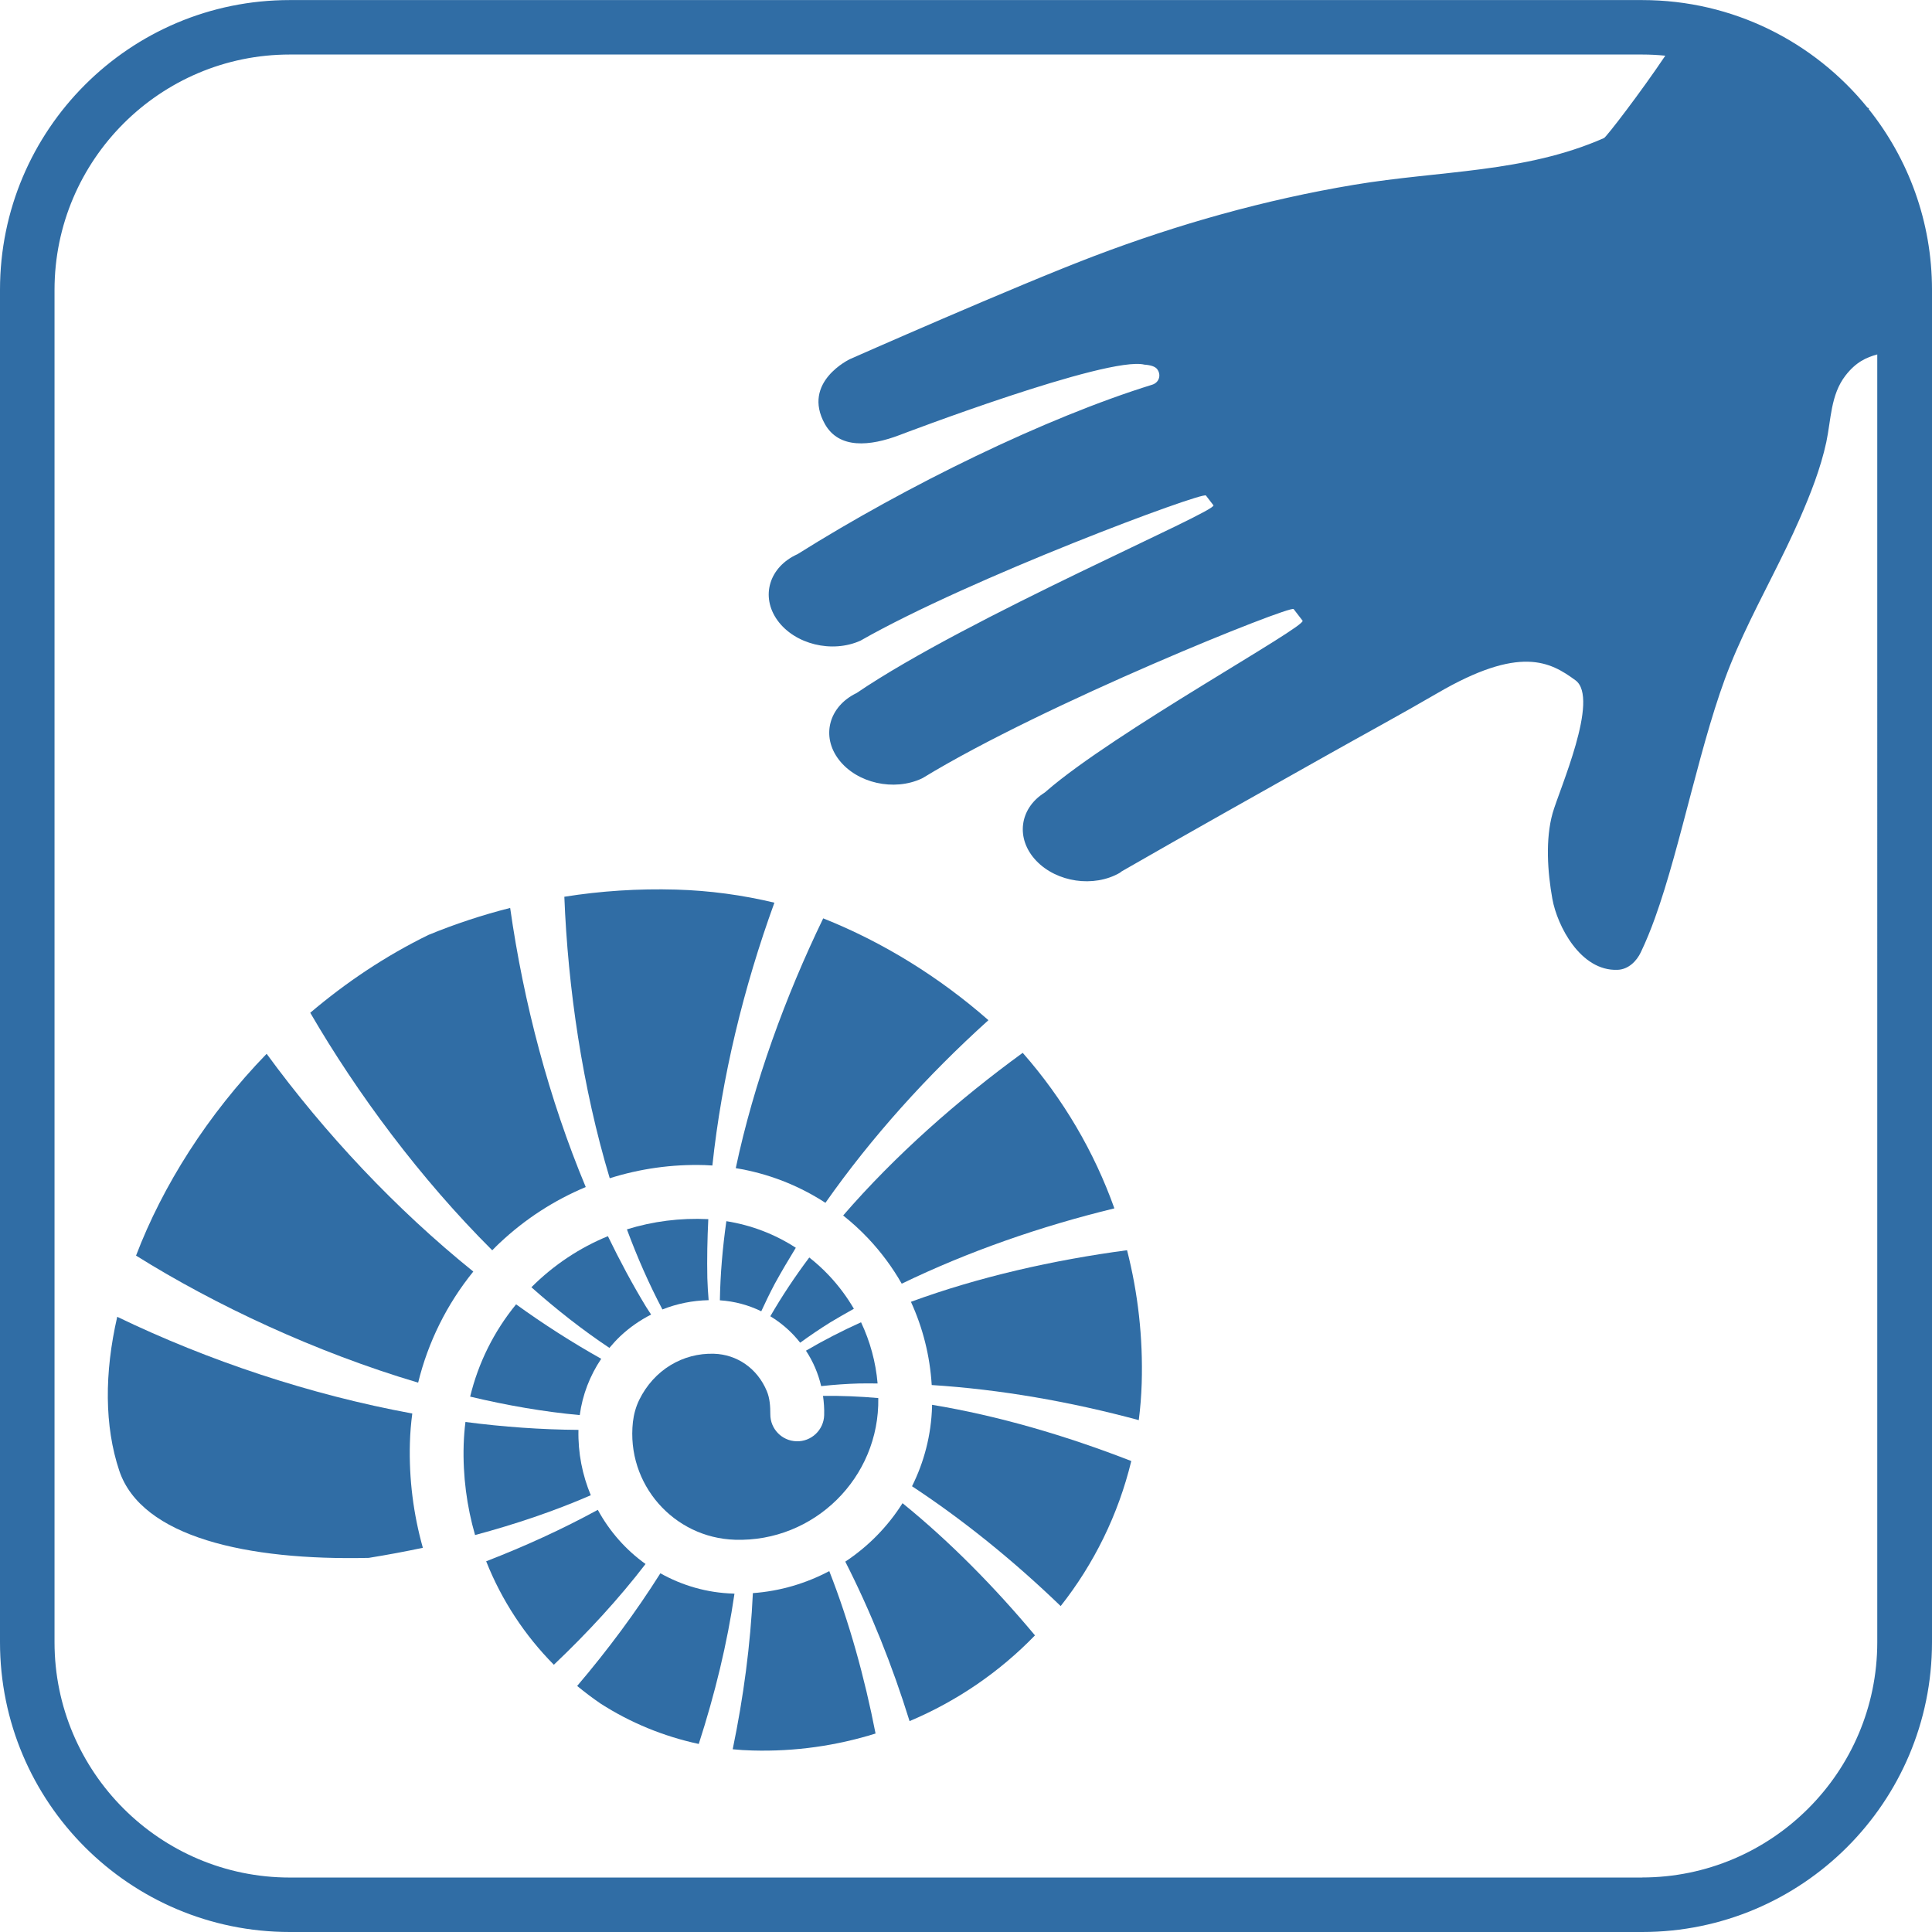 <?xml version="1.0" encoding="UTF-8"?><svg id="Ebene_2" xmlns="http://www.w3.org/2000/svg" viewBox="0 0 283.46 283.46"><defs><style>.cls-1{fill:#306da5;}</style></defs><g id="dtp_collectingmineralsfossils_allowed_regular"><g><path class="cls-1" d="M274.15,15.98c.03-.05,.07-.08,.13-.05,0,0-.1-.06-.3-.16-7.8-9.61-19.7-15.76-33.04-15.76H42.52C19.04,0,0,19.04,0,42.52V240.94c0,23.48,19.04,42.52,42.52,42.52H240.94c23.48,0,42.52-19.04,42.52-42.52V42.52c0-10.04-3.49-19.27-9.31-26.54Zm-33.21,259.49H42.52c-19.03,0-34.52-15.49-34.52-34.52V42.52c0-19.03,15.49-34.52,34.52-34.52H240.94c1.15,0,2.28,.06,3.39,.17-3.58,5.34-8.64,11.93-9,12.09-11.66,5.13-24.04,4.74-36.65,6.85-13.13,2.19-25.91,5.81-38.1,10.44-11.49,4.36-35.86,15.13-35.86,15.13,0,0-7.14,3.35-3.7,9.52,2.07,3.71,6.62,3.28,10.94,1.64,0,0,30.57-11.68,35.95-10.34q1.43,.1,1.86,.65c.65,.85,.3,1.97-.71,2.29-15.66,4.85-36.02,14.8-52.04,24.86-4.17,1.87-5.48,6.22-2.94,9.73,2.55,3.51,7.99,4.84,12.16,2.97,16.12-9.2,50.22-21.9,50.69-21.3l1.1,1.43c.67,.86-35.87,16.36-52.35,27.55-4.09,1.97-5.25,6.36-2.58,9.81,2.65,3.42,8.06,4.64,12.14,2.73,.07-.03,.13-.07,.19-.1,17.84-10.89,53.91-25.35,54.37-24.76l1.31,1.7c.65,.84-27.69,16.39-37.62,25.04-.09,.08-.17,.16-.27,.22-3.67,2.32-4.23,6.74-1.21,9.94,3.02,3.2,8.47,3.99,12.28,1.8,.11-.06,.19-.16,.29-.22,10.01-5.75,20.08-11.4,30.15-17.06,5.38-3.03,10.82-5.97,16.14-9.07,12.15-7.09,16.59-4.61,20.28-1.9,3.6,2.64-2.38,16.06-3.35,19.49-1.08,3.84-.75,8.61-.04,12.58,.71,3.94,4.12,10.63,9.57,10.41,1.59-.06,2.79-1.27,3.41-2.58,.77-1.61,1.45-3.29,2.07-5.01,3.87-10.71,6.78-26.56,11.06-37.15,2.39-5.92,5.48-11.51,8.25-17.25,.66-1.38,1.31-2.76,1.92-4.16,1.58-3.62,3.07-7.38,3.91-11.26,.71-3.32,.63-6.95,2.81-9.77,1.56-2.02,3.1-2.68,4.67-3.11V240.94c0,19.03-15.49,34.52-34.52,34.52Z"/><path class="cls-1" d="M107.85,225.91c11.57,.36,21.22-9.08,21.01-20.79,0,0,0,0,0,0-2.75-.24-5.46-.35-8.11-.32,.13,.93,.2,1.87,.17,2.83-.06,2.18-1.9,3.91-4.07,3.83-2.14-.06-3.84-1.82-3.83-3.96,0-1.16-.07-2.33-.51-3.39-1.4-3.37-4.41-5.39-7.76-5.49-4.54-.14-8.8,2.35-10.97,6.78-.49,1.01-.79,2.11-.92,3.22-1.01,9.13,5.99,17.02,14.99,17.29Z"/><path class="cls-1" d="M105.62,190.78c2.14,.14,4.19,.69,6.07,1.61,.64-1.39,1.3-2.75,1.99-4.05,.97-1.77,2.01-3.52,3.08-5.27-3.08-2-6.53-3.32-10.19-3.9-.56,3.95-.89,7.84-.95,11.61Z"/><path class="cls-1" d="M94.72,229.47c-2.9-2.07-5.3-4.8-7.01-7.95-5.18,2.83-10.68,5.34-16.38,7.55,2.27,5.72,5.66,10.87,9.93,15.18,4.94-4.69,9.51-9.65,13.46-14.79Z"/><path class="cls-1" d="M118.74,184.49c-2.12,2.83-4.04,5.72-5.72,8.63,1.25,.76,2.4,1.68,3.43,2.77,.34,.36,.65,.73,.95,1.11,1.46-1.06,2.95-2.07,4.43-2.99,1.13-.68,2.29-1.34,3.45-1.99-1.01-1.73-2.22-3.36-3.63-4.86-.91-.97-1.88-1.85-2.91-2.66Z"/><path class="cls-1" d="M120.48,203.37c1.88-.21,3.77-.34,5.58-.39,.89-.02,1.8,0,2.7,0-.27-3.14-1.1-6.17-2.43-8.98-2.82,1.28-5.53,2.67-8.08,4.17,1.05,1.6,1.8,3.35,2.23,5.2Z"/><path class="cls-1" d="M73.31,182.37c3.74-3.53,8.02-6.28,12.63-8.21-5.39-12.91-9.11-27-11.09-40.95-4.11,1.04-8.12,2.37-11.99,3.96-6.3,3.08-12.11,6.98-17.34,11.42,6.85,11.8,16.15,24.34,26.7,34.85,.36-.36,.72-.73,1.09-1.08Z"/><path class="cls-1" d="M103.91,178.87c-4.11-.2-8.14,.32-11.93,1.5,1.53,4.13,3.27,8.07,5.21,11.75,2.14-.85,4.43-1.31,6.78-1.36-.09-1.09-.16-2.18-.19-3.24-.06-2.84,0-5.73,.14-8.63,0,0,0,0-.01-.01Z"/><path class="cls-1" d="M132.42,220.54c-2.16,3.43-5.03,6.35-8.4,8.58,3.74,7.35,6.9,15.24,9.43,23.4,6.95-2.93,13.21-7.22,18.4-12.58-5.95-7.12-12.53-13.8-19.44-19.4Z"/><path class="cls-1" d="M121.11,176.47c6.75-9.62,14.94-18.7,23.91-26.79-7.23-6.35-15.52-11.47-24.24-14.94-5.51,11.38-10.18,24.13-12.83,36.65,4.72,.77,9.18,2.5,13.16,5.09Z"/><path class="cls-1" d="M91,196.05c1.37-1.29,2.9-2.35,4.53-3.18-.24-.37-.5-.75-.73-1.12-2.01-3.31-3.87-6.79-5.61-10.38-4.14,1.7-7.94,4.21-11.22,7.49,0,0,0,0,0,.01,3.71,3.29,7.54,6.29,11.44,8.89,.5-.59,1.02-1.17,1.59-1.71Z"/><path class="cls-1" d="M110.46,233.75c-.35,7.54-1.37,15.24-2.96,22.9,.95,.09,1.91,.16,2.88,.18,6.3,.18,12.38-.71,18.08-2.49-1.61-8.25-3.86-16.36-6.79-23.83-3.4,1.8-7.19,2.94-11.21,3.23Z"/><path class="cls-1" d="M133.65,191c1.75,3.82,2.79,7.94,3.05,12.21,10.04,.64,20.32,2.43,30.38,5.15,.23-1.78,.37-3.58,.43-5.41,.2-6.67-.54-13.23-2.15-19.52-10.81,1.44-21.77,3.92-31.71,7.57Z"/><path class="cls-1" d="M68.98,204.91c5.42,1.29,10.82,2.23,16.08,2.71,.4-2.98,1.49-5.79,3.15-8.26-4.24-2.38-8.42-5.05-12.49-7.99-3.25,3.97-5.54,8.58-6.74,13.54Z"/><path class="cls-1" d="M103.37,170.94c.39,.01,.77,.04,1.15,.06,1.38-12.93,4.57-26.1,9.1-38.56-4.68-1.12-9.5-1.78-14.42-1.92-5.59-.16-11.07,.2-16.4,1.05,.52,13.33,2.64,27.94,6.66,41.3,4.44-1.4,9.12-2.07,13.9-1.93Z"/><path class="cls-1" d="M123.7,178.33c1.3,1.03,2.54,2.16,3.7,3.39,1.91,2.03,3.55,4.25,4.9,6.62,9.73-4.71,20.34-8.41,31.2-11.05-2.96-8.3-7.49-16.04-13.45-22.82-9.51,6.92-18.75,15.08-26.34,23.86Z"/><path class="cls-1" d="M69.44,186.56c-11.38-9.18-21.76-20.24-30.32-31.95-8.66,8.93-15.24,19.33-19.16,29.61,11.6,7.26,26.33,14.17,41.39,18.64,1.46-5.96,4.21-11.51,8.1-16.31Z"/><path class="cls-1" d="M136.75,206.34c-.12,4.21-1.17,8.18-2.94,11.72,7.64,5.03,14.98,11,21.81,17.58,4.86-6.16,8.45-13.39,10.36-21.28-9.52-3.71-19.52-6.65-29.23-8.25,0,.07,0,.15,0,.22Z"/><path class="cls-1" d="M60.14,211.71c.04-1.45,.16-2.89,.35-4.32-14.97-2.76-29.9-7.73-43.29-14.19-1.89,8.22-1.89,16.04,.3,22.58,3.27,9.74,18.73,13.2,36.6,12.79,2.65-.43,5.31-.92,7.94-1.48-1.37-4.88-2.05-10.04-1.9-15.37Z"/><path class="cls-1" d="M107.62,233.81c-3.9-.11-7.54-1.19-10.73-2.98-3.59,5.69-7.7,11.23-12.21,16.53,1.11,.91,2.25,1.78,3.44,2.59,4.33,2.78,9.19,4.8,14.4,5.92,2.37-7.33,4.19-14.79,5.24-22.05-.05,0-.09,0-.14,0Z"/><path class="cls-1" d="M84.88,209.79c-5.45-.04-11-.43-16.59-1.16-.14,1.09-.22,2.19-.26,3.31-.14,4.61,.46,9.07,1.67,13.28,5.92-1.59,11.65-3.52,16.98-5.84-1.23-2.95-1.89-6.19-1.81-9.58Z"/></g></g></svg>